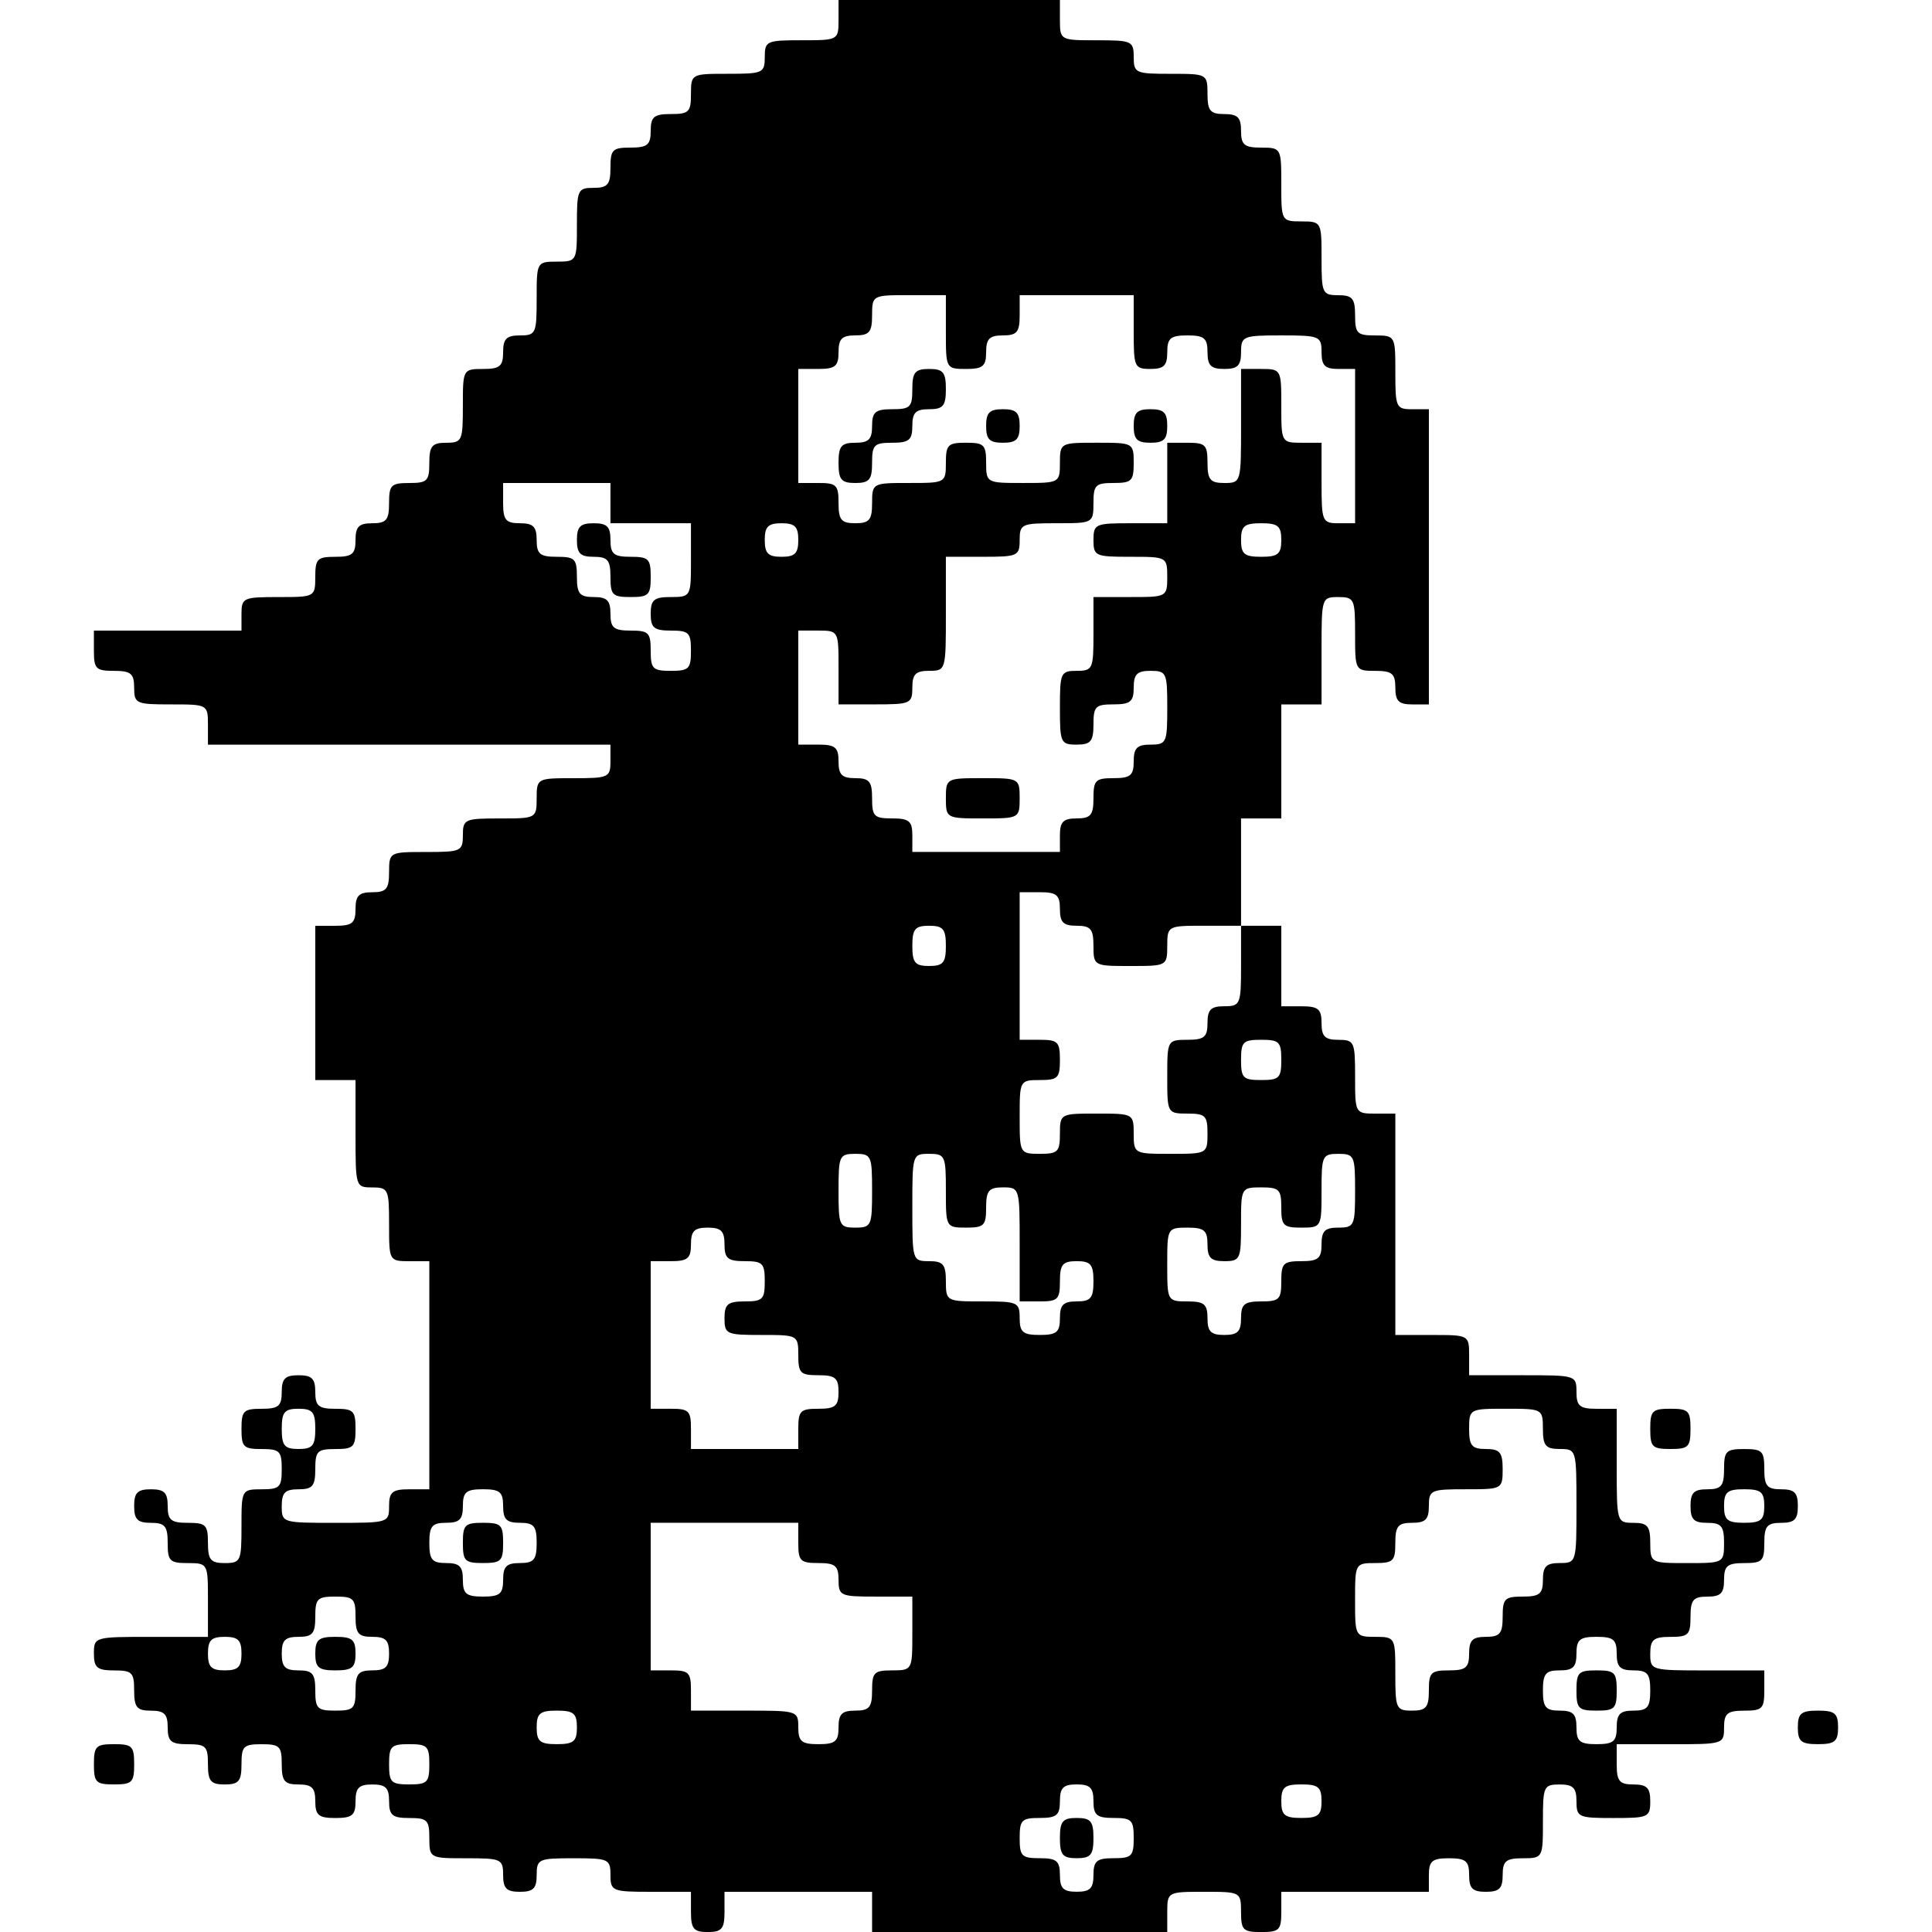 <?xml version="1.0" standalone="no"?>
<!DOCTYPE svg PUBLIC "-//W3C//DTD SVG 20010904//EN"
 "http://www.w3.org/TR/2001/REC-SVG-20010904/DTD/svg10.dtd">
<svg version="1.0" xmlns="http://www.w3.org/2000/svg"
 width="288pt" height="288pt" viewBox="0 0 288 288"
 preserveAspectRatio="xMidYMid meet">
<g transform="translate(0,288) scale(0.1,-0.1)"
fill="#000000" stroke="none">
<path d="M1250 2850 c0 -30 -1 -30 -55 -30 -52 0 -55 -1 -55 -25 0 -24 -3 -25
-55 -25 -54 0 -55 0 -55 -30 0 -27 -3 -30 -30 -30 -25 0 -30 -4 -30 -25 0 -21
-5 -25 -30 -25 -27 0 -30 -3 -30 -30 0 -25 -4 -30 -25 -30 -24 0 -25 -3 -25
-55 0 -54 0 -55 -30 -55 -30 0 -30 -1 -30 -55 0 -52 -1 -55 -25 -55 -20 0 -25
-5 -25 -25 0 -21 -5 -25 -30 -25 -30 0 -30 -1 -30 -55 0 -52 -1 -55 -25 -55
-21 0 -25 -5 -25 -30 0 -27 -3 -30 -30 -30 -27 0 -30 -3 -30 -30 0 -25 -4 -30
-25 -30 -20 0 -25 -5 -25 -25 0 -21 -5 -25 -30 -25 -27 0 -30 -3 -30 -30 0
-30 -1 -30 -55 -30 -52 0 -55 -1 -55 -25 l0 -25 -110 0 -110 0 0 -30 c0 -27 3
-30 30 -30 25 0 30 -4 30 -25 0 -24 3 -25 55 -25 54 0 55 0 55 -30 l0 -30 300
0 300 0 0 -25 c0 -24 -3 -25 -55 -25 -54 0 -55 0 -55 -30 0 -30 -1 -30 -55
-30 -52 0 -55 -1 -55 -25 0 -24 -3 -25 -55 -25 -54 0 -55 0 -55 -30 0 -25 -4
-30 -25 -30 -20 0 -25 -5 -25 -25 0 -21 -5 -25 -30 -25 l-30 0 0 -115 0 -115
30 0 30 0 0 -80 c0 -79 0 -80 25 -80 24 0 25 -3 25 -55 0 -54 0 -55 30 -55
l30 0 0 -170 0 -170 -30 0 c-25 0 -30 -4 -30 -25 0 -25 -1 -25 -80 -25 -79 0
-80 0 -80 25 0 20 5 25 25 25 21 0 25 5 25 30 0 27 3 30 30 30 27 0 30 3 30
30 0 27 -3 30 -30 30 -25 0 -30 4 -30 25 0 20 -5 25 -25 25 -20 0 -25 -5 -25
-25 0 -21 -5 -25 -30 -25 -27 0 -30 -3 -30 -30 0 -27 3 -30 30 -30 27 0 30 -3
30 -30 0 -27 -3 -30 -30 -30 -30 0 -30 -1 -30 -55 0 -52 -1 -55 -25 -55 -21 0
-25 5 -25 30 0 27 -3 30 -30 30 -25 0 -30 4 -30 25 0 20 -5 25 -25 25 -20 0
-25 -5 -25 -25 0 -20 5 -25 25 -25 21 0 25 -5 25 -30 0 -27 3 -30 30 -30 30 0
30 -1 30 -55 l0 -55 -85 0 c-84 0 -85 0 -85 -25 0 -21 5 -25 30 -25 27 0 30
-3 30 -30 0 -25 4 -30 25 -30 20 0 25 -5 25 -25 0 -21 5 -25 30 -25 27 0 30
-3 30 -30 0 -25 4 -30 25 -30 21 0 25 5 25 30 0 27 3 30 30 30 27 0 30 -3 30
-30 0 -25 4 -30 25 -30 20 0 25 -5 25 -25 0 -21 5 -25 30 -25 25 0 30 4 30 25
0 20 5 25 25 25 20 0 25 -5 25 -25 0 -21 5 -25 30 -25 27 0 30 -3 30 -30 0
-30 1 -30 55 -30 52 0 55 -1 55 -25 0 -20 5 -25 25 -25 20 0 25 5 25 25 0 24
3 25 55 25 52 0 55 -1 55 -25 0 -24 3 -25 60 -25 l60 0 0 -30 c0 -25 4 -30 25
-30 21 0 25 5 25 30 l0 30 110 0 110 0 0 -30 0 -30 220 0 220 0 0 30 c0 30 1
30 55 30 54 0 55 0 55 -30 0 -27 3 -30 30 -30 27 0 30 3 30 30 l0 30 110 0
110 0 0 25 c0 21 5 25 30 25 25 0 30 -4 30 -25 0 -20 5 -25 25 -25 20 0 25 5
25 25 0 21 5 25 30 25 30 0 30 1 30 55 0 52 1 55 25 55 20 0 25 -5 25 -25 0
-24 3 -25 55 -25 52 0 55 1 55 25 0 20 -5 25 -25 25 -21 0 -25 5 -25 30 l0 30
80 0 c79 0 80 0 80 25 0 21 5 25 30 25 27 0 30 3 30 30 l0 30 -85 0 c-84 0
-85 0 -85 25 0 21 5 25 30 25 27 0 30 3 30 30 0 25 4 30 25 30 20 0 25 5 25
25 0 21 5 25 30 25 27 0 30 3 30 30 0 25 4 30 25 30 20 0 25 5 25 25 0 20 -5
25 -25 25 -21 0 -25 5 -25 30 0 27 -3 30 -30 30 -27 0 -30 -3 -30 -30 0 -25
-4 -30 -25 -30 -20 0 -25 -5 -25 -25 0 -20 5 -25 25 -25 21 0 25 -5 25 -30 0
-30 -1 -30 -55 -30 -54 0 -55 0 -55 30 0 25 -4 30 -25 30 -25 0 -25 1 -25 85
l0 85 -30 0 c-25 0 -30 4 -30 25 0 25 -1 25 -80 25 l-80 0 0 30 c0 30 -1 30
-55 30 l-55 0 0 165 0 165 -30 0 c-30 0 -30 1 -30 55 0 52 -1 55 -25 55 -20 0
-25 5 -25 25 0 21 -5 25 -30 25 l-30 0 0 60 0 60 -30 0 -30 0 0 80 0 80 30 0
30 0 0 85 0 85 30 0 30 0 0 80 c0 79 0 80 25 80 24 0 25 -3 25 -55 0 -54 0
-55 30 -55 25 0 30 -4 30 -25 0 -20 5 -25 25 -25 l25 0 0 220 0 220 -25 0
c-24 0 -25 3 -25 55 0 54 0 55 -30 55 -27 0 -30 3 -30 30 0 25 -4 30 -25 30
-24 0 -25 3 -25 55 0 54 0 55 -30 55 -30 0 -30 1 -30 55 0 54 0 55 -30 55 -25
0 -30 4 -30 25 0 20 -5 25 -25 25 -21 0 -25 5 -25 30 0 30 -1 30 -55 30 -52 0
-55 1 -55 25 0 24 -3 25 -55 25 -54 0 -55 0 -55 30 l0 30 -165 0 -165 0 0 -30z
m160 -465 c0 -54 0 -55 30 -55 25 0 30 4 30 25 0 20 5 25 25 25 21 0 25 5 25
30 l0 30 85 0 85 0 0 -55 c0 -52 1 -55 25 -55 20 0 25 5 25 25 0 21 5 25 30
25 25 0 30 -4 30 -25 0 -20 5 -25 25 -25 20 0 25 5 25 25 0 24 3 25 60 25 57
0 60 -1 60 -25 0 -20 5 -25 25 -25 l25 0 0 -115 0 -115 -25 0 c-24 0 -25 3
-25 60 l0 60 -30 0 c-30 0 -30 1 -30 55 0 54 0 55 -30 55 l-30 0 0 -85 c0 -84
0 -85 -25 -85 -21 0 -25 5 -25 30 0 27 -3 30 -30 30 l-30 0 0 -60 0 -60 -55 0
c-52 0 -55 -1 -55 -25 0 -24 3 -25 55 -25 54 0 55 0 55 -30 0 -30 -1 -30 -55
-30 l-55 0 0 -55 c0 -52 -1 -55 -25 -55 -24 0 -25 -3 -25 -55 0 -52 1 -55 25
-55 21 0 25 5 25 30 0 27 3 30 30 30 25 0 30 4 30 25 0 20 5 25 25 25 24 0 25
-3 25 -55 0 -52 -1 -55 -25 -55 -20 0 -25 -5 -25 -25 0 -21 -5 -25 -30 -25
-27 0 -30 -3 -30 -30 0 -25 -4 -30 -25 -30 -20 0 -25 -5 -25 -25 l0 -25 -110
0 -110 0 0 25 c0 21 -5 25 -30 25 -27 0 -30 3 -30 30 0 25 -4 30 -25 30 -20 0
-25 5 -25 25 0 21 -5 25 -30 25 l-30 0 0 85 0 85 30 0 c30 0 30 -1 30 -55 l0
-55 55 0 c52 0 55 1 55 25 0 20 5 25 25 25 25 0 25 1 25 85 l0 85 55 0 c52 0
55 1 55 25 0 24 3 25 55 25 54 0 55 0 55 30 0 27 3 30 30 30 27 0 30 3 30 30
0 30 -1 30 -55 30 -54 0 -55 0 -55 -30 0 -30 -1 -30 -55 -30 -54 0 -55 0 -55
30 0 27 -3 30 -30 30 -27 0 -30 -3 -30 -30 0 -30 -1 -30 -55 -30 -54 0 -55 0
-55 -30 0 -25 -4 -30 -25 -30 -21 0 -25 5 -25 30 0 27 -3 30 -30 30 l-30 0 0
85 0 85 30 0 c25 0 30 4 30 25 0 20 5 25 25 25 21 0 25 5 25 30 0 30 1 30 55
30 l55 0 0 -55z m-500 -255 l0 -30 60 0 60 0 0 -55 c0 -54 0 -55 -30 -55 -25
0 -30 -4 -30 -25 0 -21 5 -25 30 -25 27 0 30 -3 30 -30 0 -27 -3 -30 -30 -30
-27 0 -30 3 -30 30 0 27 -3 30 -30 30 -25 0 -30 4 -30 25 0 20 -5 25 -25 25
-21 0 -25 5 -25 30 0 27 -3 30 -30 30 -25 0 -30 4 -30 25 0 20 -5 25 -25 25
-21 0 -25 5 -25 30 l0 30 80 0 80 0 0 -30z m280 -55 c0 -20 -5 -25 -25 -25
-20 0 -25 5 -25 25 0 20 5 25 25 25 20 0 25 -5 25 -25z m720 0 c0 -21 -5 -25
-30 -25 -25 0 -30 4 -30 25 0 21 5 25 30 25 25 0 30 -4 30 -25z m-330 -550 c0
-20 5 -25 25 -25 21 0 25 -5 25 -30 0 -30 1 -30 55 -30 54 0 55 0 55 30 0 30
1 30 55 30 l55 0 0 -60 c0 -57 -1 -60 -25 -60 -20 0 -25 -5 -25 -25 0 -21 -5
-25 -30 -25 -30 0 -30 -1 -30 -55 0 -54 0 -55 30 -55 27 0 30 -3 30 -30 0 -30
-1 -30 -55 -30 -54 0 -55 0 -55 30 0 30 -1 30 -55 30 -54 0 -55 0 -55 -30 0
-27 -3 -30 -30 -30 -30 0 -30 1 -30 55 0 54 0 55 30 55 27 0 30 3 30 30 0 27
-3 30 -30 30 l-30 0 0 110 0 110 30 0 c25 0 30 -4 30 -25z m-170 -55 c0 -25
-4 -30 -25 -30 -21 0 -25 5 -25 30 0 25 4 30 25 30 21 0 25 -5 25 -30z m500
-170 c0 -27 -3 -30 -30 -30 -27 0 -30 3 -30 30 0 27 3 30 30 30 27 0 30 -3 30
-30z m-610 -195 c0 -52 -1 -55 -25 -55 -24 0 -25 3 -25 55 0 52 1 55 25 55 24
0 25 -3 25 -55z m110 0 c0 -54 0 -55 30 -55 27 0 30 3 30 30 0 25 4 30 25 30
25 0 25 -1 25 -85 l0 -85 30 0 c27 0 30 3 30 30 0 25 4 30 25 30 21 0 25 -5
25 -30 0 -25 -4 -30 -25 -30 -20 0 -25 -5 -25 -25 0 -21 -5 -25 -30 -25 -25 0
-30 4 -30 25 0 24 -3 25 -55 25 -54 0 -55 0 -55 30 0 25 -4 30 -25 30 -25 0
-25 1 -25 80 0 79 0 80 25 80 24 0 25 -3 25 -55z m610 0 c0 -52 -1 -55 -25
-55 -20 0 -25 -5 -25 -25 0 -21 -5 -25 -30 -25 -27 0 -30 -3 -30 -30 0 -27 -3
-30 -30 -30 -25 0 -30 -4 -30 -25 0 -20 -5 -25 -25 -25 -20 0 -25 5 -25 25 0
21 -5 25 -30 25 -30 0 -30 1 -30 55 0 54 0 55 30 55 25 0 30 -4 30 -25 0 -20
5 -25 25 -25 24 0 25 3 25 55 0 54 0 55 30 55 27 0 30 -3 30 -30 0 -27 3 -30
30 -30 30 0 30 1 30 55 0 52 1 55 25 55 24 0 25 -3 25 -55z m-940 -80 c0 -21
5 -25 30 -25 27 0 30 -3 30 -30 0 -27 -3 -30 -30 -30 -25 0 -30 -4 -30 -25 0
-24 3 -25 55 -25 54 0 55 0 55 -30 0 -27 3 -30 30 -30 25 0 30 -4 30 -25 0
-21 -5 -25 -30 -25 -27 0 -30 -3 -30 -30 l0 -30 -80 0 -80 0 0 30 c0 27 -3 30
-30 30 l-30 0 0 110 0 110 30 0 c25 0 30 4 30 25 0 20 5 25 25 25 20 0 25 -5
25 -25z m-610 -275 c0 -25 -4 -30 -25 -30 -21 0 -25 5 -25 30 0 25 4 30 25 30
21 0 25 -5 25 -30z m1830 0 c0 -25 4 -30 25 -30 25 0 25 -1 25 -85 0 -84 0
-85 -25 -85 -20 0 -25 -5 -25 -25 0 -21 -5 -25 -30 -25 -27 0 -30 -3 -30 -30
0 -25 -4 -30 -25 -30 -20 0 -25 -5 -25 -25 0 -21 -5 -25 -30 -25 -27 0 -30 -3
-30 -30 0 -25 -4 -30 -25 -30 -24 0 -25 3 -25 55 0 54 0 55 -30 55 -30 0 -30
1 -30 55 0 54 0 55 30 55 27 0 30 3 30 30 0 25 4 30 25 30 20 0 25 5 25 25 0
24 3 25 55 25 54 0 55 0 55 30 0 25 -4 30 -25 30 -21 0 -25 5 -25 30 0 30 1
30 55 30 54 0 55 0 55 -30z m-1550 -115 c0 -20 5 -25 25 -25 21 0 25 -5 25
-30 0 -25 -4 -30 -25 -30 -20 0 -25 -5 -25 -25 0 -21 -5 -25 -30 -25 -25 0
-30 4 -30 25 0 20 -5 25 -25 25 -21 0 -25 5 -25 30 0 25 4 30 25 30 20 0 25 5
25 25 0 21 5 25 30 25 25 0 30 -4 30 -25z m1880 0 c0 -21 -5 -25 -30 -25 -25
0 -30 4 -30 25 0 21 5 25 30 25 25 0 30 -4 30 -25z m-1440 -55 c0 -27 3 -30
30 -30 25 0 30 -4 30 -25 0 -24 3 -25 55 -25 l55 0 0 -55 c0 -54 0 -55 -30
-55 -27 0 -30 -3 -30 -30 0 -25 -4 -30 -25 -30 -20 0 -25 -5 -25 -25 0 -21 -5
-25 -30 -25 -25 0 -30 4 -30 25 0 25 -1 25 -80 25 l-80 0 0 30 c0 27 -3 30
-30 30 l-30 0 0 110 0 110 110 0 110 0 0 -30z m-660 -110 c0 -25 4 -30 25 -30
20 0 25 -5 25 -25 0 -20 -5 -25 -25 -25 -21 0 -25 -5 -25 -30 0 -27 -3 -30
-30 -30 -27 0 -30 3 -30 30 0 25 -4 30 -25 30 -20 0 -25 5 -25 25 0 20 5 25
25 25 21 0 25 5 25 30 0 27 3 30 30 30 27 0 30 -3 30 -30z m-170 -55 c0 -20
-5 -25 -25 -25 -20 0 -25 5 -25 25 0 20 5 25 25 25 20 0 25 -5 25 -25z m2050
0 c0 -20 5 -25 25 -25 21 0 25 -5 25 -30 0 -25 -4 -30 -25 -30 -20 0 -25 -5
-25 -25 0 -21 -5 -25 -30 -25 -25 0 -30 4 -30 25 0 20 -5 25 -25 25 -21 0 -25
5 -25 30 0 25 4 30 25 30 20 0 25 5 25 25 0 21 5 25 30 25 25 0 30 -4 30 -25z
m-1550 -110 c0 -21 -5 -25 -30 -25 -25 0 -30 4 -30 25 0 21 5 25 30 25 25 0
30 -4 30 -25z m-220 -55 c0 -27 -3 -30 -30 -30 -27 0 -30 3 -30 30 0 27 3 30
30 30 27 0 30 -3 30 -30z m990 -55 c0 -21 5 -25 30 -25 27 0 30 -3 30 -30 0
-27 -3 -30 -30 -30 -25 0 -30 -4 -30 -25 0 -20 -5 -25 -25 -25 -20 0 -25 5
-25 25 0 21 -5 25 -30 25 -27 0 -30 3 -30 30 0 27 3 30 30 30 25 0 30 4 30 25
0 20 5 25 25 25 20 0 25 -5 25 -25z m340 0 c0 -21 -5 -25 -30 -25 -25 0 -30 4
-30 25 0 21 5 25 30 25 25 0 30 -4 30 -25z"/>
<path d="M1360 2300 c0 -27 -3 -30 -30 -30 -25 0 -30 -4 -30 -25 0 -20 -5 -25
-25 -25 -21 0 -25 -5 -25 -30 0 -25 4 -30 25 -30 21 0 25 5 25 30 0 27 3 30
30 30 25 0 30 4 30 25 0 20 5 25 25 25 21 0 25 5 25 30 0 25 -4 30 -25 30 -21
0 -25 -5 -25 -30z"/>
<path d="M1470 2245 c0 -20 5 -25 25 -25 20 0 25 5 25 25 0 20 -5 25 -25 25
-20 0 -25 -5 -25 -25z"/>
<path d="M1690 2245 c0 -20 5 -25 25 -25 20 0 25 5 25 25 0 20 -5 25 -25 25
-20 0 -25 -5 -25 -25z"/>
<path d="M1410 1690 c0 -30 1 -30 55 -30 54 0 55 0 55 30 0 30 -1 30 -55 30
-54 0 -55 0 -55 -30z"/>
<path d="M860 2075 c0 -20 5 -25 25 -25 21 0 25 -5 25 -30 0 -27 3 -30 30 -30
27 0 30 3 30 30 0 27 -3 30 -30 30 -25 0 -30 4 -30 25 0 20 -5 25 -25 25 -20
0 -25 -5 -25 -25z"/>
<path d="M690 580 c0 -27 3 -30 30 -30 27 0 30 3 30 30 0 27 -3 30 -30 30 -27
0 -30 -3 -30 -30z"/>
<path d="M470 415 c0 -21 5 -25 30 -25 25 0 30 4 30 25 0 21 -5 25 -30 25 -25
0 -30 -4 -30 -25z"/>
<path d="M2350 360 c0 -27 3 -30 30 -30 27 0 30 3 30 30 0 27 -3 30 -30 30
-27 0 -30 -3 -30 -30z"/>
<path d="M1580 140 c0 -25 4 -30 25 -30 21 0 25 5 25 30 0 25 -4 30 -25 30
-21 0 -25 -5 -25 -30z"/>
<path d="M2460 750 c0 -27 3 -30 30 -30 27 0 30 3 30 30 0 27 -3 30 -30 30
-27 0 -30 -3 -30 -30z"/>
<path d="M2680 305 c0 -21 5 -25 30 -25 25 0 30 4 30 25 0 21 -5 25 -30 25
-25 0 -30 -4 -30 -25z"/>
<path d="M140 250 c0 -27 3 -30 30 -30 27 0 30 3 30 30 0 27 -3 30 -30 30 -27
0 -30 -3 -30 -30z"/>
</g>
</svg>
